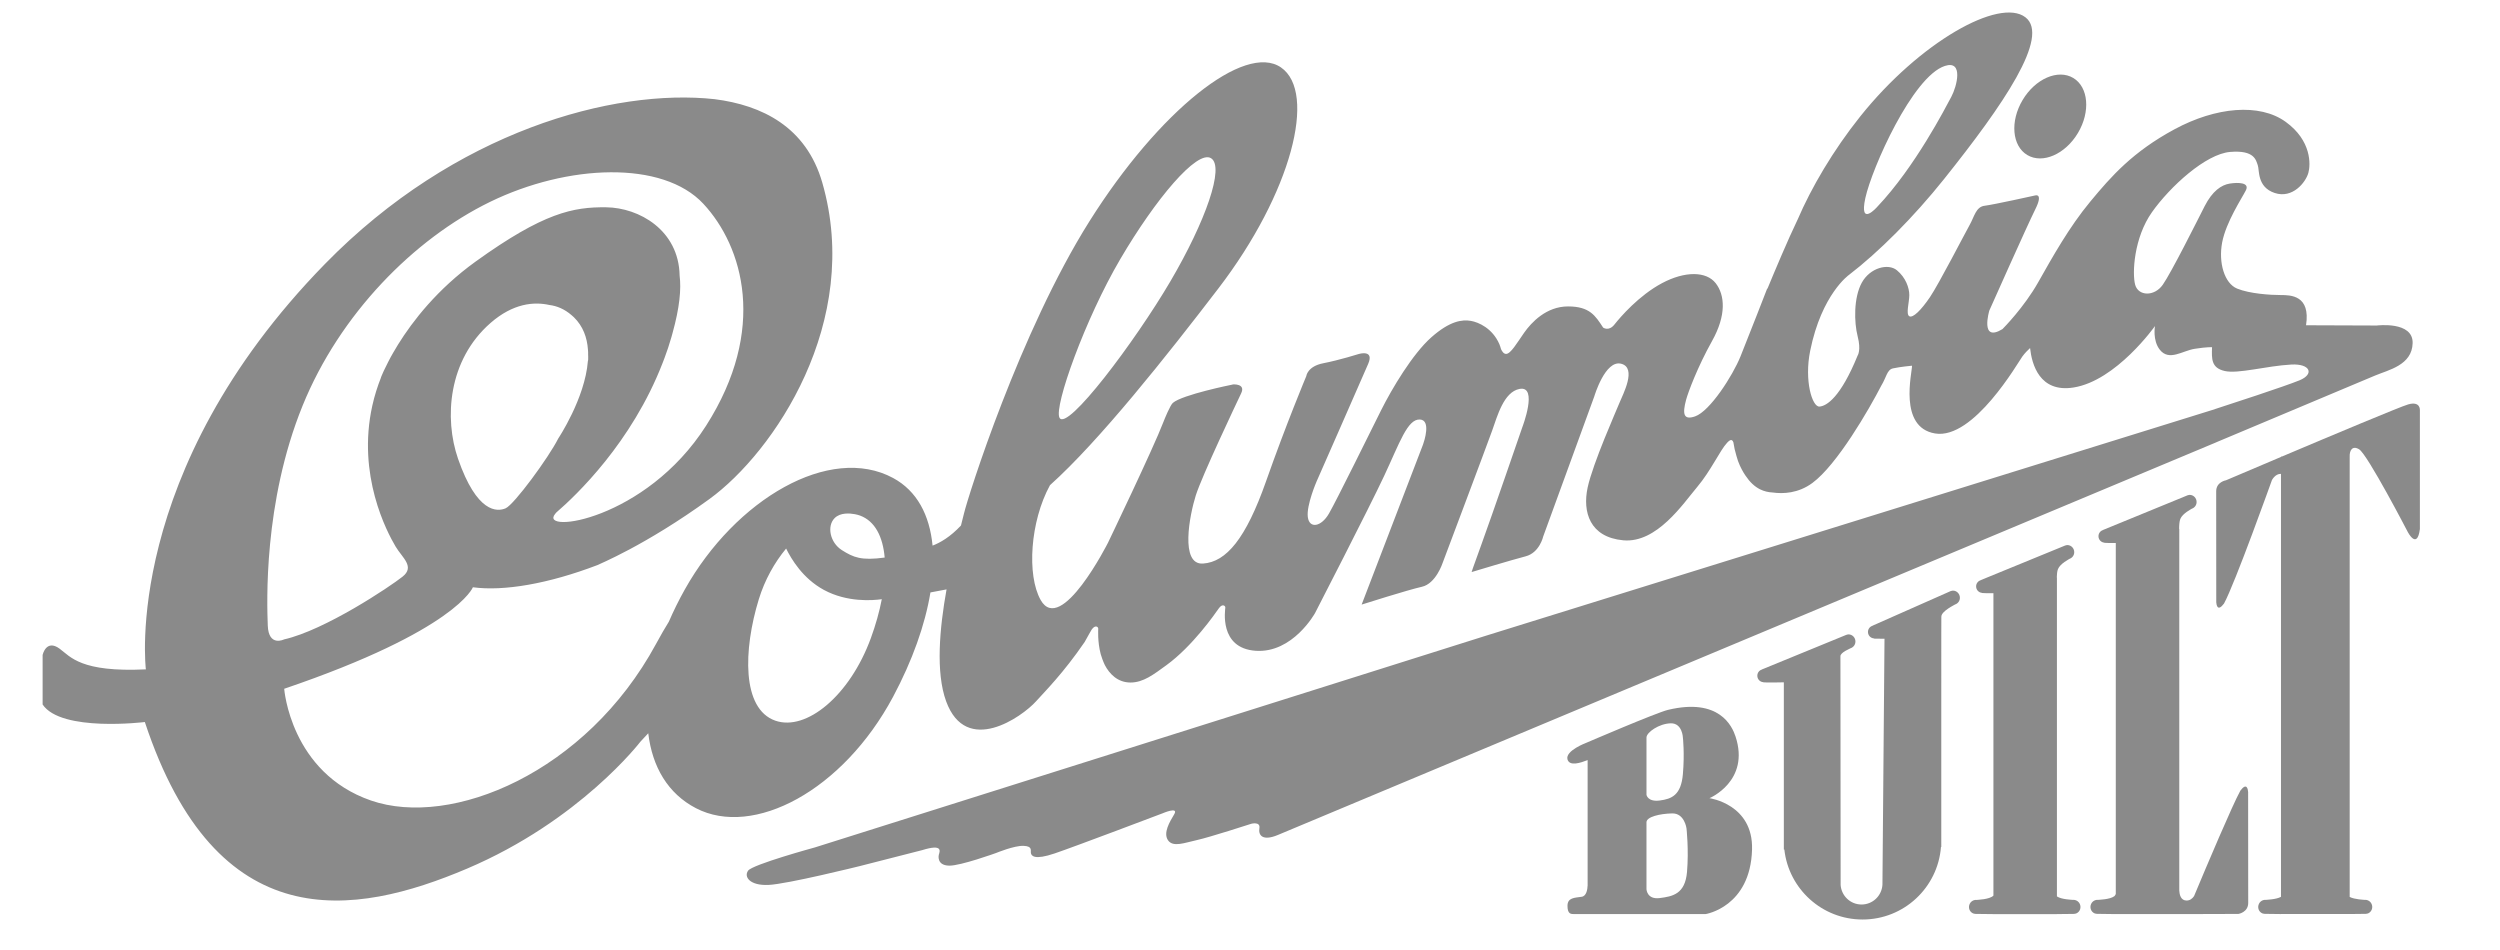 <?xml version="1.0" encoding="utf-8"?>
<!-- Generator: Adobe Illustrator 16.0.0, SVG Export Plug-In . SVG Version: 6.00 Build 0)  -->
<!DOCTYPE svg PUBLIC "-//W3C//DTD SVG 1.1//EN" "http://www.w3.org/Graphics/SVG/1.1/DTD/svg11.dtd">
<svg version="1.1" id="Layer_1" xmlns="http://www.w3.org/2000/svg" xmlns:xlink="http://www.w3.org/1999/xlink" x="0px" y="0px"
	 width="200px" height="76px" viewBox="47.75 20.25 200 76" enable-background="new 47.75 20.25 200 76" xml:space="preserve">
<g>
	
		<ellipse transform="matrix(-0.512 0.859 -0.859 -0.512 345.594 -137.202)" fill="#8A8A8A" cx="211.769" cy="29.565" rx="3.589" ry="2.576"/>
	<path fill="#8A8A8A" d="M225.066,55.626c0,0,0.247-0.104,0.662-0.278l0.101-0.042c2.6-1.092,11.011-4.624,11.918-5.008
		c1.073-0.454,2.973-0.826,3.014-2.602c0.042-1.776-2.871-1.404-2.871-1.404l-5.657-0.021c0.372-2.396-1.219-2.417-2.023-2.417
		c-0.806,0-2.479-0.103-3.489-0.516c-1.012-0.413-1.508-2.065-1.198-3.696c0.31-1.631,1.589-3.552,1.899-4.171
		c0.31-0.62-0.598-0.641-1.28-0.537c-0.682,0.104-1.404,0.599-2.024,1.817c-0.619,1.218-2.664,5.307-3.345,6.278
		c-0.682,0.97-1.963,0.909-2.21,0c-0.248-0.908-0.104-3.758,1.343-5.803c1.445-2.044,4.295-4.657,6.256-4.822
		c1.962-0.165,2.065,0.671,2.21,1.063s-0.072,1.745,1.353,2.22c1.425,0.474,2.478-0.837,2.695-1.611
		c0.181-0.645,0.268-2.572-1.817-4.079c-2.086-1.508-5.576-1.198-8.9,0.599c-3.324,1.796-5.04,3.738-6.732,5.783
		c-1.694,2.044-3.015,4.418-4.172,6.463c-1.123,1.987-2.762,3.645-2.854,3.737c-1.825,1.11-1.049-1.486-1.049-1.486
		s3.015-6.773,3.675-8.095c0.662-1.321,0-1.115,0-1.115s-3.344,0.743-4.047,0.826c-0.703,0.083-0.826,0.868-1.198,1.528
		s-2.478,4.75-3.179,5.783c-0.702,1.033-1.364,1.693-1.653,1.528s0-1.115,0-1.694c0-0.578-0.289-1.404-0.991-1.983
		c-0.702-0.578-2.147-0.206-2.809,0.992c-0.66,1.198-0.62,3.18-0.331,4.295s0,1.528,0,1.528c-1.362,3.345-2.478,4.048-3.056,4.089
		c-0.579,0.042-1.228-2.066-0.743-4.461c0.919-4.543,3.106-6.075,3.106-6.075v0c2.366-1.812,5.159-4.604,7.604-7.665
		c4.765-5.963,8.494-11.412,6.512-12.94c-2.08-1.603-8.452,1.967-13.217,7.93c-2.167,2.713-3.914,5.695-5.017,8.268
		c-0.002,0.004-0.005,0.007-0.007,0.011c-0.763,1.585-1.809,4.073-2.413,5.535l0.002-0.07c0,0-1.527,3.933-2.147,5.461
		c-0.619,1.528-2.437,4.377-3.635,4.792c-0.918,0.317-1.021-0.186-0.713-1.333c0.166-0.609,0.919-2.632,2.075-4.698
		c1.157-2.066,1.034-3.676,0.29-4.626c-0.743-0.95-2.437-0.991-4.296,0c-1.859,0.992-3.345,2.726-3.8,3.304
		c-0.454,0.579-0.908,0.248-0.908,0.248c-0.62-0.95-1.074-1.693-2.809-1.693s-2.933,1.281-3.511,2.106
		c-0.578,0.826-1.074,1.693-1.445,1.693c-0.183,0-0.313-0.188-0.401-0.378c-0.041-0.137-0.079-0.277-0.133-0.398
		c0,0,0-0.004,0-0.004h-0.001c-0.551-1.268-1.661-1.753-2.273-1.861c-0.702-0.124-1.692,0-3.18,1.322
		c-1.487,1.321-3.139,4.088-4.007,5.824c-0.867,1.734-3.551,7.187-4.171,8.263c-0.619,1.076-1.569,1.236-1.694,0.287
		c-0.123-0.951,0.704-2.855,0.704-2.855s3.633-8.256,4.129-9.412c0.496-1.157-0.743-0.785-0.743-0.785s-1.569,0.496-2.85,0.743
		c-1.28,0.248-1.363,1.034-1.363,1.034s-1.611,3.841-3.221,8.42c-1.612,4.58-3.18,6.449-5.039,6.572
		c-1.859,0.125-1.074-3.883-0.579-5.451c0.496-1.57,3.263-7.394,3.634-8.178c0.372-0.785-0.661-0.702-0.661-0.702l-0.062,0.018
		c-0.008,0-3.987,0.802-4.744,1.458c-0.213,0.185-0.656,1.262-0.759,1.534c-0.805,2.106-4.429,9.65-4.429,9.65
		s-3.765,7.465-5.39,4.584c-1.115-1.979-0.843-6.275,0.745-9.182c3.944-3.534,9.331-10.33,13.484-15.754
		c5.843-7.633,7.896-15.67,4.998-17.667c-2.899-1.997-9.748,3.45-15.324,12.309s-9.723,22.037-10.037,23.379
		c-0.052,0.225-0.137,0.553-0.241,0.957c-0.857,0.918-1.67,1.379-2.272,1.609c-0.236-2.449-1.248-4.379-3.156-5.409
		c-5.049-2.726-12.607,1.686-16.666,8.92c-0.483,0.861-0.906,1.723-1.275,2.574c-0.305,0.488-0.646,1.08-1.034,1.795
		C94.649,82.061,83.87,86.52,77.427,84.291c-6.443-2.23-6.941-8.939-6.941-8.939c13.783-4.691,15.096-8.121,15.096-8.121
		c2.461,0.334,6.03-0.273,9.961-1.773c0.021-0.029,3.821-1.549,8.962-5.285c5.142-3.737,12.246-14.172,9.025-25.324
		c-1.287-4.452-4.824-6.185-8.611-6.665c-8.072-0.882-20.776,2.548-31.163,13.174C57.46,58.028,59.419,73.799,59.419,73.799
		c-5.204,0.248-6.019-1.002-6.897-1.652c-1.078-0.797-1.363,0.496-1.363,0.496v3.965c1.487,2.23,8.178,1.404,8.178,1.404
		c5.741,17.348,16.727,15.57,25.772,11.73c9.045-3.842,13.877-10.16,13.877-10.16l0.625-0.672c0.319,2.684,1.568,4.832,3.821,5.998
		c4.578,2.375,11.743-1.389,15.767-8.92c1.537-2.879,2.56-5.752,2.986-8.344l1.289-0.242c-0.558,3.1-0.882,6.637-0.031,8.957
		c1.611,4.398,6.072,1.24,7.187,0c0.702-0.779,2.19-2.262,3.892-4.748c0.283-0.494,0.474-0.867,0.562-0.994
		c0.29-0.414,0.526-0.217,0.526-0.078c0,0.068-0.068,1.037,0.197,2.041c0.043,0.131,0.08,0.254,0.13,0.393
		c0.063,0.176,0.131,0.336,0.202,0.484c0.372,0.709,1.025,1.393,2.053,1.395c1.028,0,1.851-0.646,2.866-1.383
		c2.107-1.529,3.904-4.131,4.192-4.543c0.29-0.414,0.527-0.217,0.527-0.078c0,0.141-0.547,3.258,2.427,3.465
		c2.972,0.207,4.75-3.016,4.75-3.016s4.296-8.342,5.534-10.985c1.238-2.643,1.858-4.543,2.85-4.502
		c0.92,0.039,0.346,1.748,0.259,1.993l-0.012,0.031l-4.903,12.783c0,0,3.707-1.178,4.822-1.426s1.651-1.889,1.651-1.889
		s3.552-9.438,3.965-10.594s0.929-3.108,2.199-3.345c1.505-0.281,0.217,3.067,0.217,3.067s-2.457,7.144-3.241,9.292
		c-0.785,2.148-0.816,2.293-0.816,2.293s3.211-0.971,4.326-1.26s1.404-1.59,1.404-1.59l4.089-11.214c0,0,0.867-2.933,2.148-2.602
		c1.281,0.33,0.123,2.478-0.125,3.098s-2.147,4.874-2.561,6.814c-0.413,1.941,0.165,3.965,2.85,4.213
		c2.684,0.248,4.791-2.932,5.907-4.254c1.115-1.322,1.825-2.934,2.404-3.551c0.27-0.289,0.402-0.276,0.5-0.037
		c0.053,0.367,0.135,0.734,0.248,1.099c0.139,0.549,0.395,1.041,0.566,1.326c0.002,0.003,0.004,0.006,0.006,0.01
		c0.003,0.006,0.007,0.011,0.012,0.018c0.084,0.139,0.146,0.227,0.146,0.227l0.001-0.001c0.335,0.506,0.718,0.86,1.138,1.075v0.002
		c0,0,0.009,0.004,0.025,0.01c0.317,0.156,0.654,0.236,1.004,0.252c0.828,0.115,2.036,0.074,3.169-0.758
		c1.981-1.455,4.542-5.895,5.521-7.796c0.4-0.642,0.449-1.269,0.924-1.374c0.589-0.131,1.532-0.216,1.532-0.216
		c0.016,0.542-1.115,4.926,1.843,5.421c3.088,0.517,6.65-5.7,6.98-6.153c0.203-0.281,0.457-0.529,0.621-0.679
		c0.141,1.303,0.76,3.581,3.467,3.157c3.429-0.538,6.525-4.916,6.525-4.916s-0.209,1.147,0.393,1.9
		c0.744,0.929,1.808,0.071,2.788-0.082c1.018-0.159,1.384-0.126,1.384-0.126c-0.034,0.942-0.062,1.655,1.012,1.902
		c1.074,0.248,3.349-0.41,5.328-0.516c1.528-0.082,1.859,0.764,0.661,1.26c-1.139,0.471-5.562,1.914-7.058,2.399l-57.999,18.024
		l-53.71,16.945c0,0-4.982,1.361-5.345,1.857s0.133,1.209,1.62,1.146c1.487-0.061,7.279-1.5,7.279-1.5l5.019-1.283
		c1.703-0.529,1.409,0.105,1.332,0.383c0,0-0.201,0.838,0.833,0.857c0.899,0.02,3.751-1.012,3.751-1.012s1.456-0.604,2.2-0.572
		c0.743,0.031,0.542,0.371,0.588,0.588c0.044,0.205,0.264,0.574,1.906,0.016c1.642-0.557,8.627-3.207,8.627-3.207
		s1.317-0.572,0.929,0.078c-0.358,0.604-0.898,1.486-0.496,2.076c0.403,0.588,1.333,0.201,2.324-0.016
		c0.992-0.217,4.337-1.301,4.337-1.301s0.744-0.201,0.65,0.355c-0.093,0.559,0.246,1.053,1.472,0.543l75.092-31.421L225.066,55.626z
		 M196.977,36.096c0.518-2.385,3.778-9.726,6.361-10.57c1.512-0.494,0.964,1.638,0.518,2.467c-0.446,0.83-2.893,5.61-5.925,8.802
		C197.931,36.795,196.459,38.481,196.977,36.096z M137.378,40.969c2.817-4.798,6.118-8.729,7.245-8.068
		c1.127,0.662-0.428,5.064-3.246,9.862c-2.817,4.798-8.28,12.067-8.87,10.902C132.055,52.771,134.559,45.767,137.378,40.969z
		 M88.2,60.914c-0.68,0.293-2.302,0.383-3.808-3.966c-1.115-3.221-0.805-7.889,2.602-10.862c1.806-1.576,3.479-1.712,4.702-1.438
		c0.619,0.077,1.22,0.332,1.777,0.813c0.091,0.071,0.157,0.131,0.191,0.17c0.733,0.718,1.055,1.625,1.123,2.595
		c0.005,0.066,0.01,0.134,0.013,0.203c0.001,0.051,0,0.103,0,0.153c0.003,0.148,0.012,0.293,0.003,0.456
		c-0.002,0.035-0.015,0.071-0.023,0.106c-0.235,2.99-2.371,6.188-2.371,6.188C91.649,56.847,88.88,60.621,88.2,60.914z
		 M69.172,70.289c-0.062-1.734-0.373-9.816,2.788-17.591c2.974-7.314,8.891-13.323,14.993-16.297
		c6.204-3.023,13.815-3.345,17.068,0.155c3.181,3.423,5.129,10.057,0.216,17.75c-4.853,7.599-13.402,8.673-12.081,7.062
		c0.028-0.033,0.064-0.076,0.095-0.115c1.592-1.369,6.038-5.596,8.504-11.957c0.047-0.123,0.096-0.244,0.141-0.368
		c0.007-0.019,0.015-0.037,0.021-0.055c0.192-0.512,0.371-1.043,0.528-1.594c0.005-0.02,0.013-0.041,0.019-0.062
		c0.025-0.087,0.045-0.167,0.069-0.252c0.007-0.022,0.012-0.042,0.018-0.064c0.568-2.038,0.705-3.524,0.568-4.601
		c0-0.005,0-0.009,0-0.016c-0.072-3.625-3.242-5.42-5.875-5.451c-2.633-0.031-5.006,0.426-10.439,4.337
		c-3.073,2.212-5.047,4.769-6.209,6.639c-0.147,0.237-0.28,0.461-0.401,0.674c-0.138,0.237-0.27,0.48-0.394,0.727
		c-0.143,0.276-0.265,0.523-0.352,0.714c-0.154,0.337-0.227,0.529-0.227,0.529l0.01-0.008c-0.283,0.715-0.521,1.461-0.697,2.252
		c-1.239,5.573,1.167,10.102,1.859,11.272c0.537,0.908,1.57,1.611,0.557,2.416c-0.999,0.795-6.195,4.275-9.479,5.018
		C70.474,71.404,69.234,72.023,69.172,70.289z M117.42,71.297c-1.692,4.629-5.18,7.469-7.643,6.607
		c-2.701-0.943-2.561-5.676-1.323-9.709c0.479-1.561,1.261-2.947,2.186-4.062c0.424,0.857,1.329,2.387,3.015,3.307
		c1.868,1.016,3.919,0.848,4.639,0.746C118.102,69.18,117.812,70.227,117.42,71.297z M115.1,64.26
		c-0.95-0.6-1.218-1.922-0.579-2.562c0.456-0.455,1.214-0.389,1.615-0.314c0.143,0.029,0.285,0.062,0.422,0.113
		c1.188,0.441,1.82,1.678,1.967,3.357C116.646,65.111,116.028,64.846,115.1,64.26z"/>
	<path fill="#8A8A8A" d="M184.507,84.104c0,0,3.263-1.363,2.086-4.934c-0.271-0.826-1.301-3.119-5.41-2.129
		c-0.941,0.229-6.506,2.623-6.506,2.623s-1.734,0.641-1.527,1.342c0.167,0.568,1.049,0.271,1.61,0.051v10.029
		c-0.014,0.33-0.096,0.852-0.475,0.906c-0.558,0.084-1.136,0.062-1.136,0.723c0,0.662,0.273,0.662,0.537,0.662h1.075h4.707h4.729
		c0,0,3.587-0.559,3.717-5.164C188.018,84.58,184.507,84.104,184.507,84.104z M179.469,79.25c0-0.412,1.012-1.115,1.941-1.135
		c0.929-0.02,0.971,1.135,0.971,1.135s0.145,1.26,0,2.934c-0.145,1.672-0.888,1.982-1.856,2.107
		c-0.967,0.123-1.056-0.455-1.056-0.455V79.25z M182.711,90.01c-0.153,1.773-1.16,1.955-2.187,2.086
		c-1.025,0.131-1.056-0.709-1.056-0.709v-5.355c0-0.438,1.072-0.688,2.058-0.709s1.144,1.197,1.144,1.197
		S182.863,88.236,182.711,90.01z"/>
	<path fill="#8A8A8A" d="M203.987,67.5c-0.055,0-0.104,0.016-0.154,0.031l-0.003-0.004l-0.025,0.01
		c-0.019,0.008-0.036,0.014-0.054,0.023l-6.192,2.742v0.008c-0.213,0.062-0.372,0.256-0.372,0.496c0,0.275,0.209,0.494,0.471,0.516
		c0.005,0.002,0.009,0.012,0.014,0.014c0.019,0.002,0.049,0.004,0.084,0.006l0.754,0.008l-0.163,19.48l-0.002,0.213l-0.001,0.006
		c-0.062,0.873-0.783,1.562-1.672,1.562s-1.609-0.691-1.672-1.562l-0.016-18.297c-0.017-0.311,0.804-0.625,0.816-0.645
		c0.223-0.074,0.384-0.283,0.384-0.537c0-0.312-0.247-0.57-0.553-0.57c-0.055,0-0.104,0.018-0.154,0.033l-0.003-0.004l-0.025,0.012
		c-0.019,0.006-0.036,0.012-0.054,0.021l-6.688,2.742l-0.001,0.008c-0.213,0.062-0.37,0.256-0.37,0.496
		c0,0.275,0.208,0.494,0.469,0.516c0.006,0.002,0.01,0.012,0.015,0.012c0.201,0.033,1.637,0,1.637,0v13.379h0.041
		c0.35,3.148,3.017,5.596,6.258,5.596c3.312,0,6.021-2.557,6.272-5.803h0.025V71.002c0,0,0.001-0.979,0.005-1.424
		c0.007-0.445,1.087-0.951,1.1-0.971c0.222-0.074,0.384-0.281,0.384-0.535C204.54,67.754,204.293,67.5,203.987,67.5z"/>
	<path fill="#8A8A8A" d="M227.602,83.619c-0.018-0.238-0.11-0.799-0.621-0.119c-0.635,1.145-2.682,5.988-3.707,8.439
		c-0.133,0.193-0.323,0.354-0.598,0.354c-0.469,0-0.566-0.484-0.583-0.791v-0.244V62.576h-0.013c0-0.275,0.017-0.615,0.095-0.811
		c0.177-0.443,0.905-0.799,0.919-0.818c0.221-0.076,0.384-0.283,0.384-0.537c0-0.314-0.248-0.57-0.554-0.57
		c-0.055,0-0.104,0.018-0.154,0.033c-0.001,0-0.003-0.004-0.003-0.004l-0.026,0.01c-0.019,0.008-0.037,0.014-0.054,0.023
		l-6.688,2.742v0.008c-0.212,0.062-0.371,0.256-0.371,0.494c0,0.275,0.207,0.494,0.469,0.516c0.006,0.004,0.01,0.012,0.015,0.014
		c0.102,0.016,0.515,0.016,0.901,0.012v28.086c-0.021,0.049-0.045,0.086-0.068,0.119c-0.013,0.012-0.02,0.027-0.034,0.039
		c-0.006,0.006-0.011,0.012-0.017,0.016c-0.359,0.27-1.266,0.279-1.284,0.291c-0.232-0.023-0.466,0.098-0.571,0.328
		c-0.13,0.287-0.011,0.621,0.268,0.748c0.051,0.023,0.102,0.029,0.154,0.035c0,0.002,0,0.006,0,0.006h0.027
		c0.021,0.002,0.04,0.004,0.06,0.002l1.198,0.016v0.002h0.268v0.002h5.08v-0.002h0.585l-0.001,0.002l0.829-0.002h0.037v-0.002
		l3.28-0.01c0,0,0.783-0.123,0.783-0.881c0-0.992-0.007-8.834-0.007-8.834S227.6,83.637,227.602,83.619z"/>
	<path fill="#8A8A8A" d="M213.562,92.24c-0.017-0.01-0.887-0.023-1.258-0.277V67.016v-0.568h-0.011
		c0.005-0.242,0.028-0.506,0.094-0.668c0.175-0.443,0.904-0.799,0.917-0.82c0.222-0.074,0.385-0.281,0.385-0.535
		c0-0.314-0.247-0.57-0.554-0.57c-0.055,0-0.104,0.018-0.154,0.033l-0.002-0.004l-0.025,0.01c-0.02,0.006-0.037,0.014-0.055,0.023
		l-6.688,2.742c0,0-0.001,0.006-0.001,0.008c-0.212,0.062-0.371,0.256-0.371,0.494c0,0.277,0.208,0.496,0.47,0.518
		c0.005,0.002,0.01,0.01,0.015,0.012c0.102,0.018,0.515,0.018,0.9,0.014v24.193c-0.307,0.318-1.313,0.334-1.332,0.346
		c-0.231-0.023-0.466,0.098-0.571,0.328c-0.13,0.285-0.012,0.621,0.268,0.746c0.05,0.023,0.102,0.029,0.153,0.037
		c0.002,0,0.002,0.004,0.002,0.004l0.026,0.002c0.021,0.002,0.04,0.002,0.059,0.002l1.396,0.016l0,0h0.069h4.869h0.142v-0.002
		l1.322-0.014c0.02,0,0.039-0.002,0.06-0.004h0.027c0,0,0-0.004,0-0.006c0.053-0.006,0.104-0.012,0.154-0.035
		c0.278-0.127,0.397-0.461,0.268-0.748C214.029,92.338,213.796,92.217,213.562,92.24z"/>
	<path fill="#8A8A8A" d="M240.409,52.601c-0.613,0.172-6.047,2.455-10.103,4.171h-0.078v0.033c-2.463,1.042-4.399,1.868-4.399,1.868
		s-0.784,0.125-0.784,0.882c0,0.99,0.006,8.834,0.006,8.834s-0.001,0.012-0.002,0.031c0.017,0.234,0.109,0.797,0.621,0.115
		c0.857-1.547,3.834-9.875,3.834-9.875s0.263-0.521,0.725-0.501v33.838c-0.398,0.219-1.182,0.232-1.198,0.242
		c-0.232-0.023-0.466,0.1-0.57,0.328c-0.131,0.287-0.013,0.623,0.267,0.748c0.05,0.023,0.103,0.029,0.154,0.035
		c0,0.002,0,0.006,0,0.006h0.028c0.02,0.002,0.039,0.004,0.059,0.002l1.261,0.016v-0.002h5.494l0,0l1.245-0.014
		c0.02,0.002,0.04,0,0.059-0.002h0.027l0.001-0.006c0.053-0.006,0.104-0.012,0.154-0.035c0.277-0.127,0.397-0.461,0.268-0.748
		c-0.105-0.23-0.34-0.352-0.571-0.328c-0.017-0.01-0.779-0.023-1.182-0.234V56.783c-0.021-0.465,0.195-0.929,0.754-0.589
		c0.681,0.417,3.902,6.632,3.902,6.632s0.744,1.422,0.96-0.25v-9.512C241.339,53.064,241.401,52.322,240.409,52.601z"/>
</g>
</svg>
